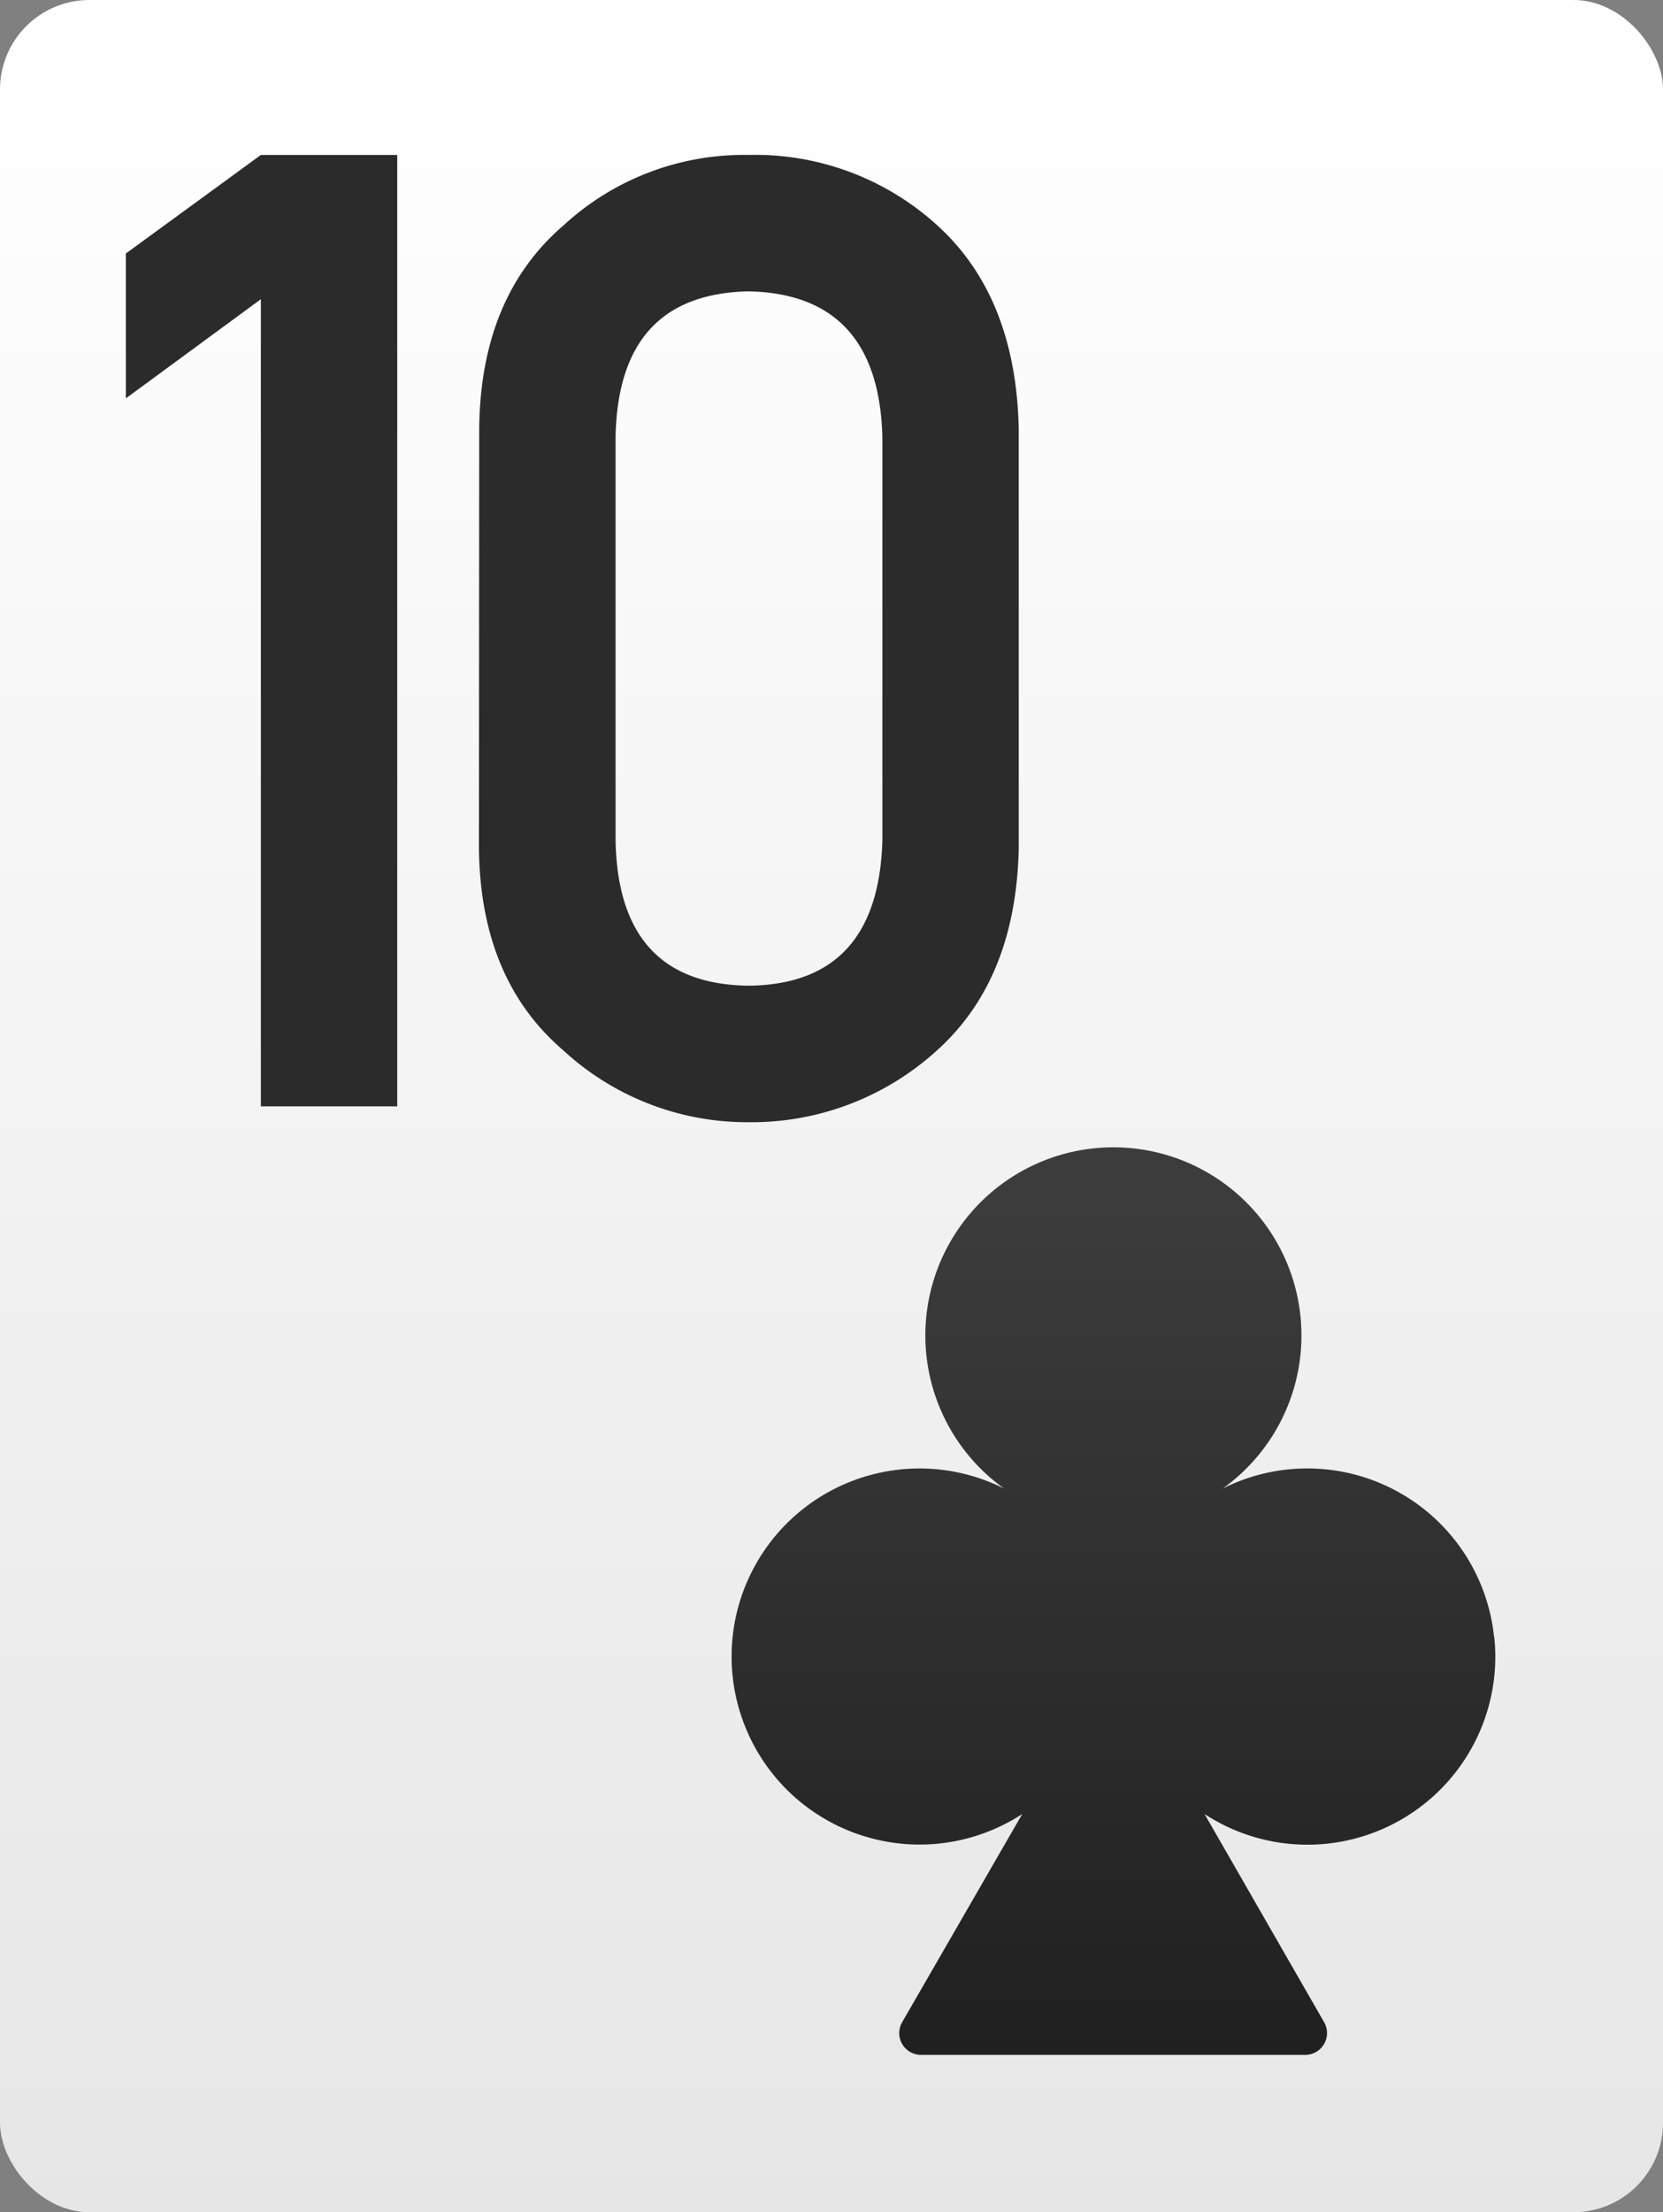 <svg id="Layer_3" data-name="Layer 3" xmlns="http://www.w3.org/2000/svg" xmlns:xlink="http://www.w3.org/1999/xlink" viewBox="0 0 185 246"><rect x="0" y="0" width="185" height="246" fill="#808080" stroke="none"/><defs><style>.cls-1{fill:url(#linear-gradient);}.cls-2{fill:url(#linear-gradient-2);}.cls-3{fill:#2b2b2b;}</style><linearGradient id="linear-gradient" x1="-1245.61" y1="-3046.4" x2="-1244.61" y2="-3046.4" gradientTransform="matrix(0, -246, -246, 0, -749321.95, -306174.45)" gradientUnits="userSpaceOnUse"><stop offset="0" stop-color="#e6e6e6"/><stop offset="1" stop-color="#fff"/></linearGradient><linearGradient id="linear-gradient-2" x1="-1261.86" y1="-3043.17" x2="-1260.86" y2="-3043.17" gradientTransform="matrix(0, -100.88, -100.88, 0, -306855.99, -127061.41)" gradientUnits="userSpaceOnUse"><stop offset="0" stop-color="#1e1e1e"/><stop offset="1" stop-color="#3c3c3c"/></linearGradient></defs><rect class="cls-1" width="185" height="246" rx="9.95"/><path class="cls-2" d="M166.21,182.06A20.89,20.89,0,0,0,136,165.54a20.92,20.92,0,1,0-24.28,0,20.91,20.91,0,1,0,2,36.18l-13.36,23.15a2.42,2.42,0,0,0,2.09,3.63h42.75a2.42,2.42,0,0,0,2.1-3.63L134,201.72a20.9,20.9,0,0,0,32.23-19.66Z"/><polygon class="cls-3" points="14 44.3 14 28.19 29.02 17.23 44.19 17.23 44.19 123.03 29.02 123.03 29.02 33.27 14 44.3"/><path class="cls-3" d="M53.31,47.64Q53.46,33,62.68,25.07a29.61,29.61,0,0,1,20.6-7.84,30.09,30.09,0,0,1,21,7.84Q113,33,113.33,47.64V94.3q-.3,14.58-9.08,22.49a30.63,30.63,0,0,1-21,8,30.16,30.16,0,0,1-20.6-8q-9.23-7.91-9.37-22.49Zm44.85.94Q97.73,32.7,83.28,32.4q-14.5.29-14.8,16.18V93.43q.28,16,14.8,16.18,14.44-.15,14.88-16.18Z"/></svg>